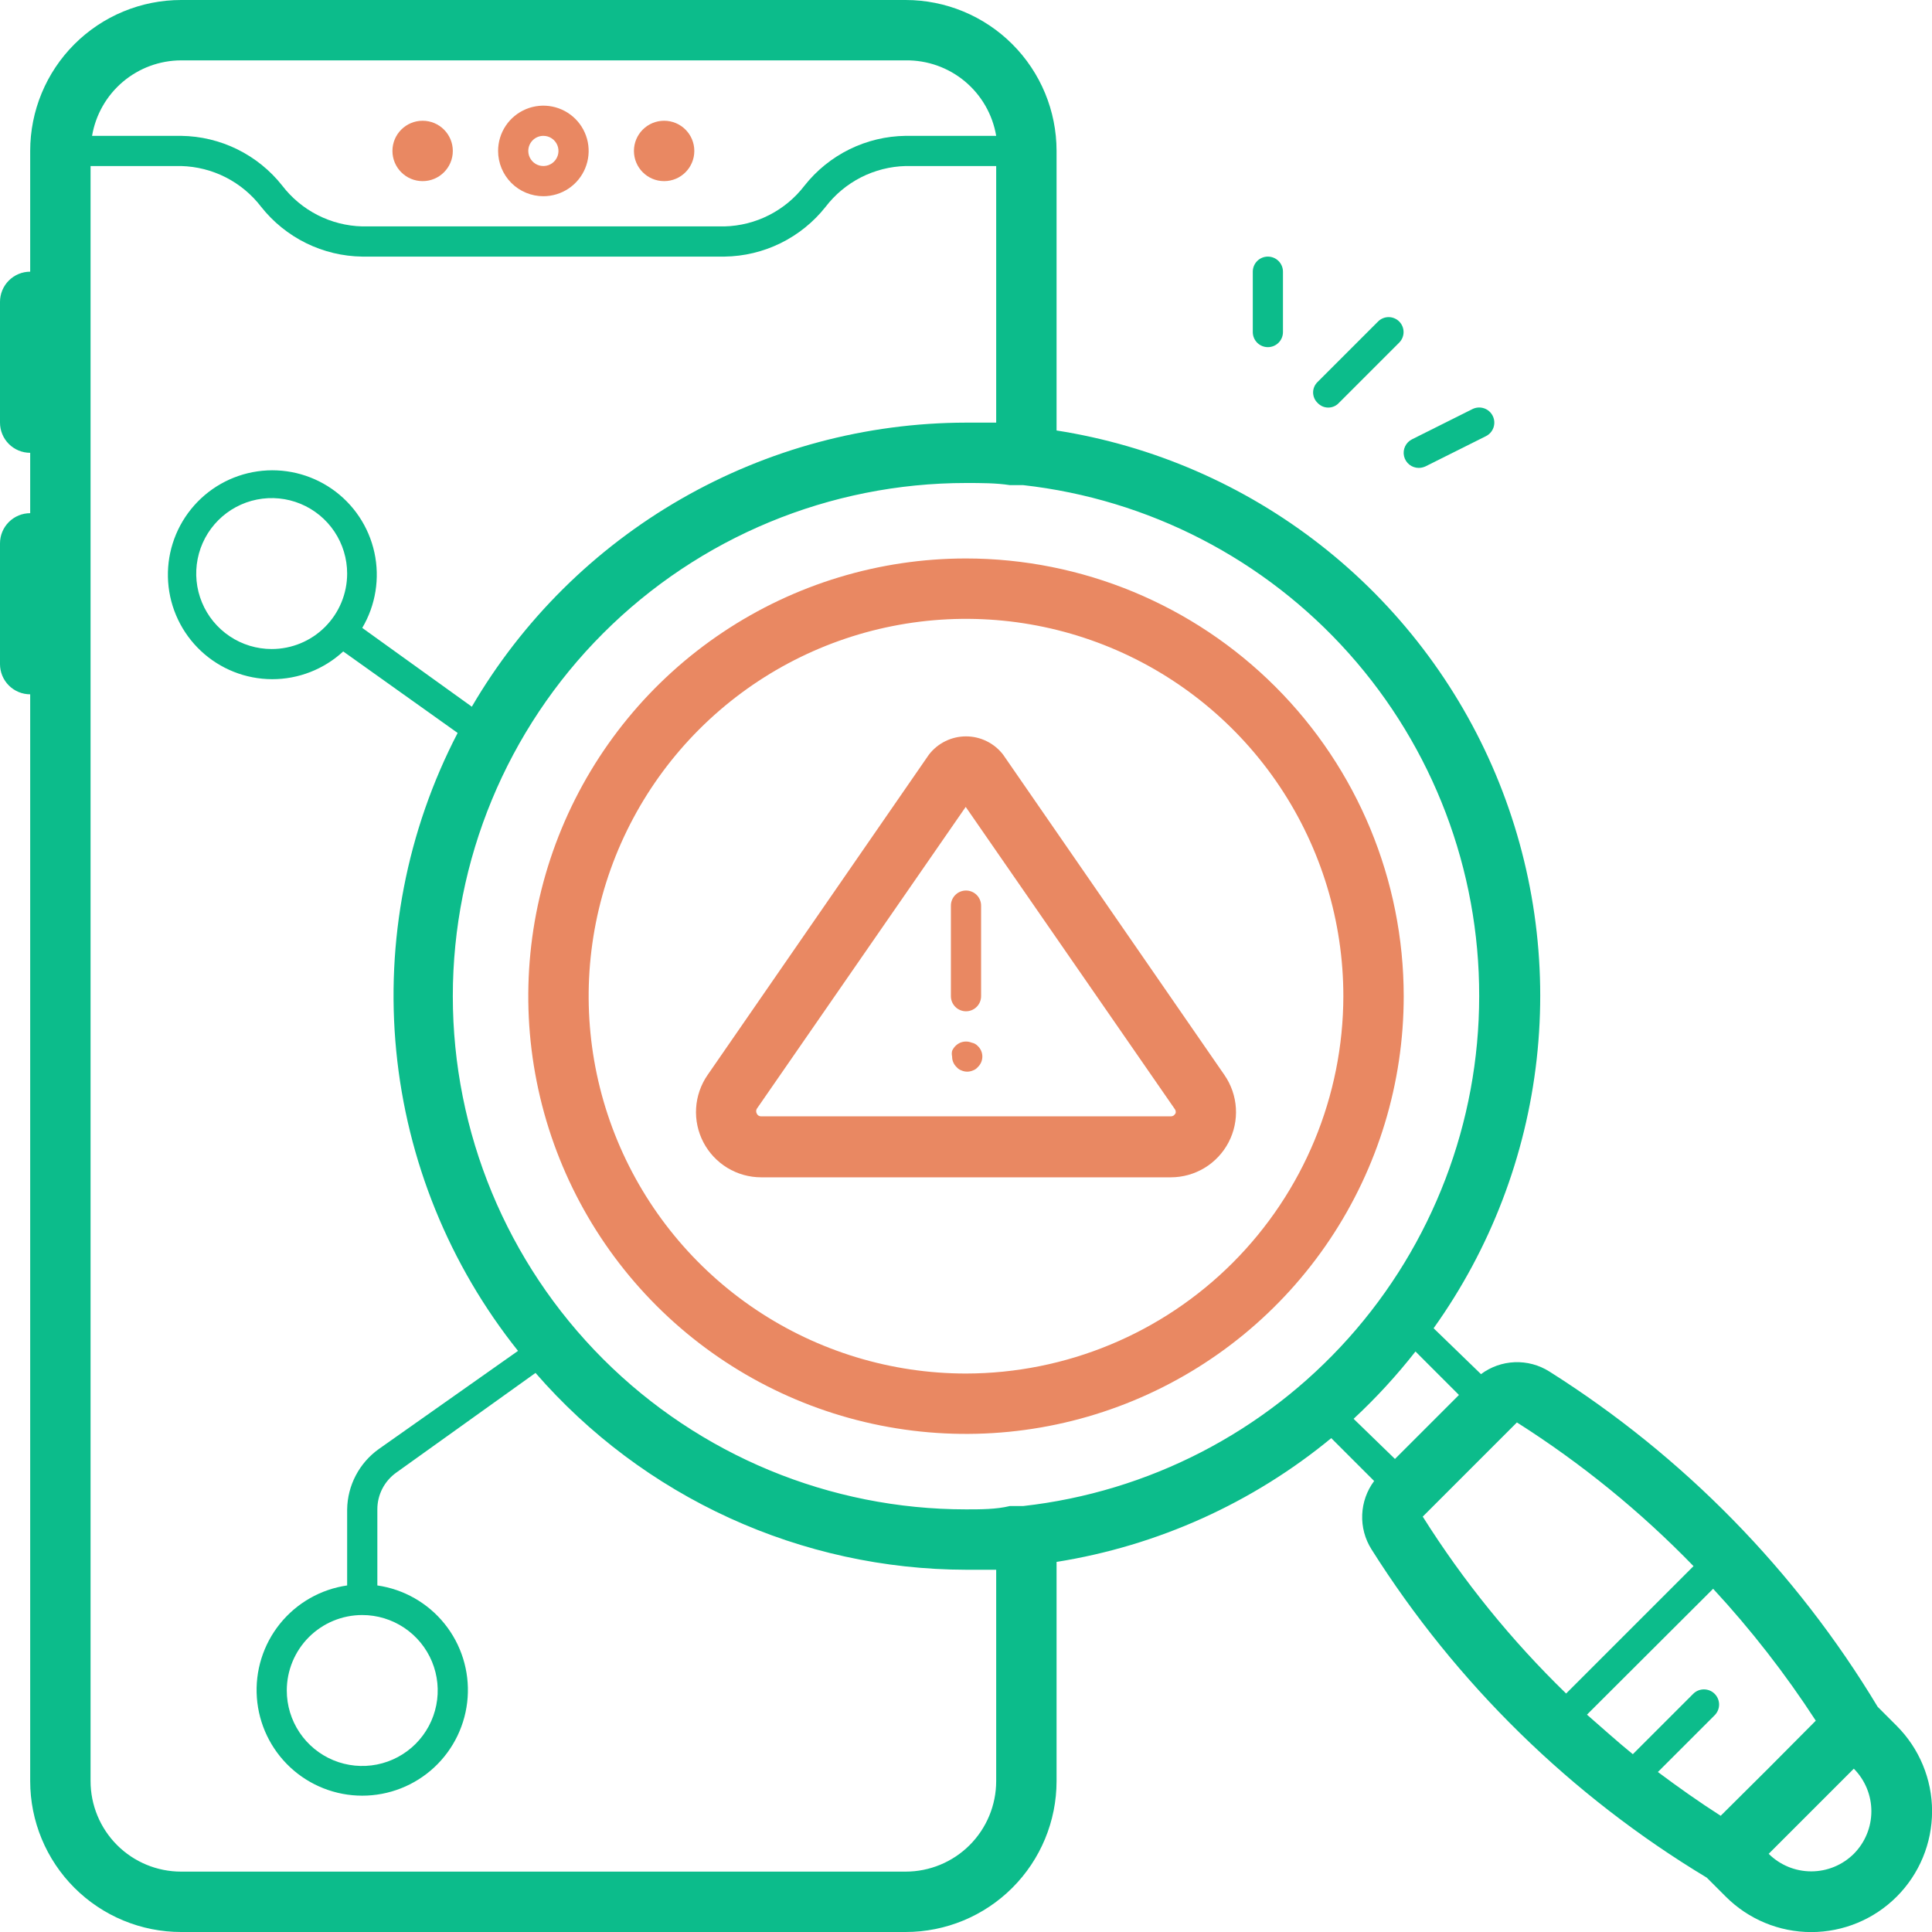<svg width="130" height="130" viewBox="0 0 130 130" fill="none" xmlns="http://www.w3.org/2000/svg">
<g id="error-inspect-ios11-svgrepo-com 2" clip-path="url(#clip0_618_3146)">
<path id="Vector" d="M36.562 13.203C37.165 13.203 37.754 13.024 38.255 12.69C38.756 12.355 39.147 11.879 39.377 11.322C39.608 10.765 39.668 10.153 39.551 9.562C39.433 8.971 39.143 8.428 38.717 8.002C38.291 7.576 37.748 7.285 37.157 7.168C36.566 7.05 35.953 7.111 35.397 7.341C34.84 7.572 34.364 7.962 34.029 8.463C33.694 8.965 33.516 9.554 33.516 10.156C33.516 10.964 33.837 11.739 34.408 12.311C34.979 12.882 35.754 13.203 36.562 13.203ZM36.562 9.141C36.763 9.141 36.96 9.2 37.127 9.312C37.294 9.423 37.424 9.582 37.501 9.768C37.578 9.953 37.598 10.157 37.559 10.354C37.519 10.551 37.423 10.732 37.281 10.874C37.139 11.016 36.958 11.113 36.761 11.152C36.564 11.191 36.359 11.171 36.174 11.095C35.988 11.018 35.83 10.887 35.718 10.72C35.606 10.553 35.547 10.357 35.547 10.156C35.547 9.887 35.654 9.629 35.844 9.438C36.035 9.248 36.293 9.141 36.562 9.141Z" fill="#E98862"/>
<path id="Vector_2" d="M44.688 12.188C45.809 12.188 46.719 11.278 46.719 10.156C46.719 9.034 45.809 8.125 44.688 8.125C43.566 8.125 42.656 9.034 42.656 10.156C42.656 11.278 43.566 12.188 44.688 12.188Z" fill="#E98862"/>
<path id="Vector_3" d="M28.438 12.188C29.559 12.188 30.469 11.278 30.469 10.156C30.469 9.034 29.559 8.125 28.438 8.125C27.316 8.125 26.406 9.034 26.406 10.156C26.406 11.278 27.316 12.188 28.438 12.188Z" fill="#E98862"/>
<path id="Vector_4" d="M65 37.578C59.175 37.578 53.48 39.306 48.637 42.542C43.793 45.778 40.018 50.378 37.789 55.76C35.56 61.142 34.976 67.064 36.113 72.777C37.249 78.491 40.054 83.739 44.173 87.858C48.293 91.977 53.541 94.782 59.254 95.918C64.967 97.055 70.889 96.472 76.271 94.242C81.653 92.013 86.253 88.238 89.489 83.394C92.726 78.551 94.453 72.856 94.453 67.031C94.448 59.221 91.343 51.733 85.821 46.211C80.298 40.688 72.81 37.584 65 37.578ZM65 92.422C59.978 92.422 55.069 90.933 50.894 88.143C46.718 85.353 43.464 81.387 41.542 76.748C39.62 72.108 39.118 67.003 40.097 62.078C41.077 57.153 43.495 52.628 47.046 49.077C50.597 45.526 55.121 43.108 60.047 42.129C64.972 41.149 70.077 41.652 74.717 43.573C79.356 45.495 83.322 48.749 86.112 52.925C88.901 57.1 90.391 62.01 90.391 67.031C90.38 73.762 87.701 80.214 82.942 84.973C78.183 89.733 71.731 92.411 65 92.422Z" fill="#E98862"/>
<path id="Vector_5" d="M126.344 114.847C120.838 105.704 113.269 97.976 104.244 92.28C103.549 91.843 102.739 91.627 101.92 91.66C101.101 91.692 100.31 91.972 99.653 92.463L96.464 89.375C100.282 84.032 102.67 77.802 103.4 71.276C104.13 64.75 103.178 58.145 100.636 52.091C98.093 46.036 94.044 40.733 88.873 36.685C83.702 32.638 77.582 29.98 71.094 28.966V10.156C71.094 7.463 70.024 4.879 68.119 2.975C66.214 1.07 63.631 0 60.938 0L12.188 0C10.854 0 9.533 0.263 8.301 0.773C7.069 1.284 5.949 2.032 5.006 2.975C3.101 4.879 2.031 7.463 2.031 10.156V18.281C1.493 18.281 0.976 18.495 0.595 18.876C0.214 19.257 0 19.774 0 20.312L0 28.438C0 28.976 0.214 29.493 0.595 29.874C0.976 30.255 1.493 30.469 2.031 30.469V34.531C1.493 34.531 0.976 34.745 0.595 35.126C0.214 35.507 0 36.024 0 36.562L0 44.688C0 45.226 0.214 45.743 0.595 46.124C0.976 46.505 1.493 46.719 2.031 46.719V119.844C2.031 122.537 3.101 125.121 5.006 127.025C5.949 127.968 7.069 128.716 8.301 129.227C9.533 129.737 10.854 130 12.188 130H60.938C63.631 130 66.214 128.93 68.119 127.025C70.024 125.121 71.094 122.537 71.094 119.844V105.097C77.887 104.018 84.269 101.142 89.578 96.769L92.463 99.653C91.972 100.31 91.692 101.101 91.66 101.92C91.627 102.739 91.843 103.549 92.28 104.244C97.976 113.269 105.704 120.838 114.847 126.344L116.127 127.623C117.651 129.148 119.719 130.005 121.875 130.005C124.031 130.005 126.099 129.148 127.623 127.623C129.148 126.099 130.005 124.031 130.005 121.875C130.005 119.719 129.148 117.651 127.623 116.127L126.344 114.847ZM122.18 115.781L119.011 118.97L115.781 122.18C114.319 121.245 112.917 120.25 111.556 119.234L115.375 115.416C115.566 115.224 115.674 114.965 115.674 114.695C115.674 114.424 115.566 114.165 115.375 113.973C115.184 113.782 114.924 113.675 114.654 113.675C114.383 113.675 114.124 113.782 113.933 113.973L109.87 118.036C108.814 117.183 107.839 116.289 106.783 115.375L115.273 106.905C117.824 109.661 120.135 112.631 122.18 115.781ZM99.531 67.031C99.529 75.523 96.398 83.716 90.736 90.045C85.074 96.374 77.278 100.395 68.839 101.339H67.945C67.031 101.562 65.995 101.562 65 101.562C55.842 101.562 47.059 97.924 40.583 91.448C34.107 84.973 30.469 76.189 30.469 67.031C30.469 57.873 34.107 49.09 40.583 42.614C47.059 36.138 55.842 32.5 65 32.5C65.995 32.5 67.031 32.5 67.945 32.642H68.839C77.292 33.588 85.099 37.62 90.763 43.966C96.427 50.312 99.549 58.525 99.531 67.031ZM12.188 4.062H60.938C62.392 4.042 63.806 4.543 64.924 5.474C66.041 6.406 66.789 7.706 67.031 9.141H60.938C59.625 9.158 58.334 9.467 57.156 10.047C55.979 10.627 54.946 11.462 54.133 12.492C53.497 13.322 52.683 13.999 51.752 14.473C50.821 14.948 49.795 15.208 48.75 15.234H24.375C23.33 15.208 22.304 14.948 21.373 14.473C20.442 13.999 19.628 13.322 18.992 12.492C18.179 11.462 17.146 10.627 15.969 10.047C14.791 9.467 13.5 9.158 12.188 9.141H6.195C6.435 7.723 7.168 6.437 8.264 5.507C9.361 4.578 10.75 4.066 12.188 4.062ZM67.031 105.625V119.844C67.031 121.46 66.389 123.01 65.246 124.153C64.104 125.295 62.554 125.937 60.938 125.937H12.188C10.571 125.937 9.021 125.295 7.879 124.153C6.736 123.01 6.094 121.46 6.094 119.844V11.172H12.188C13.232 11.199 14.258 11.459 15.19 11.933C16.121 12.408 16.934 13.085 17.57 13.914C18.384 14.944 19.416 15.779 20.594 16.359C21.771 16.939 23.063 17.249 24.375 17.266H48.75C50.062 17.249 51.354 16.939 52.531 16.359C53.709 15.779 54.741 14.944 55.555 13.914C56.191 13.085 57.004 12.408 57.935 11.933C58.867 11.459 59.893 11.199 60.938 11.172H67.031V28.438H65C58.272 28.449 51.664 30.219 45.832 33.572C39.999 36.924 35.144 41.744 31.748 47.552L24.375 42.25C25.279 40.722 25.57 38.908 25.192 37.173C24.813 35.438 23.791 33.911 22.333 32.899C20.874 31.887 19.086 31.464 17.328 31.716C15.571 31.968 13.974 32.875 12.858 34.257C11.742 35.638 11.191 37.39 11.314 39.162C11.438 40.933 12.227 42.592 13.524 43.805C14.82 45.018 16.528 45.695 18.304 45.701C20.079 45.706 21.791 45.039 23.095 43.834L30.794 49.319C27.376 55.9 25.941 63.331 26.662 70.711C27.383 78.091 30.23 85.103 34.856 90.898L25.492 97.5C24.843 97.962 24.311 98.571 23.941 99.277C23.57 99.982 23.371 100.765 23.359 101.562V106.681C21.58 106.938 19.965 107.859 18.837 109.259C17.71 110.659 17.155 112.434 17.284 114.227C17.413 116.02 18.216 117.697 19.531 118.922C20.847 120.146 22.578 120.827 24.375 120.827C26.172 120.827 27.903 120.146 29.219 118.922C30.534 117.697 31.337 116.02 31.466 114.227C31.595 112.434 31.04 110.659 29.913 109.259C28.785 107.859 27.17 106.938 25.391 106.681V101.562C25.39 101.077 25.505 100.599 25.728 100.167C25.951 99.736 26.274 99.365 26.67 99.084L36.034 92.381C39.637 96.529 44.086 99.857 49.082 102.141C54.079 104.426 59.506 105.614 65 105.625H67.031ZM18.281 43.672C17.277 43.672 16.295 43.374 15.46 42.816C14.625 42.258 13.974 41.465 13.59 40.537C13.205 39.609 13.105 38.588 13.301 37.603C13.497 36.618 13.98 35.713 14.691 35.003C15.401 34.293 16.305 33.809 17.291 33.613C18.276 33.417 19.297 33.518 20.225 33.902C21.152 34.286 21.946 34.937 22.504 35.773C23.061 36.608 23.359 37.589 23.359 38.594C23.359 39.941 22.824 41.232 21.872 42.184C20.92 43.137 19.628 43.672 18.281 43.672ZM24.375 108.672C25.379 108.672 26.361 108.97 27.196 109.528C28.031 110.086 28.682 110.879 29.067 111.807C29.451 112.735 29.552 113.756 29.355 114.741C29.16 115.726 28.676 116.631 27.966 117.341C27.256 118.051 26.351 118.535 25.366 118.731C24.381 118.926 23.36 118.826 22.432 118.442C21.504 118.057 20.711 117.406 20.153 116.571C19.595 115.736 19.297 114.754 19.297 113.75C19.297 112.403 19.832 111.112 20.784 110.159C21.737 109.207 23.028 108.672 24.375 108.672ZM95.245 90.939L98.17 93.864L93.864 98.17L91.081 95.469C92.586 94.07 93.978 92.556 95.245 90.939ZM95.733 102.05L102.07 95.713C106.397 98.458 110.386 101.703 113.953 105.381L105.381 113.953C101.703 110.383 98.464 106.387 95.733 102.05ZM124.739 124.739C123.978 125.496 122.948 125.92 121.875 125.92C120.802 125.92 119.772 125.496 119.011 124.739L124.739 119.011C125.496 119.772 125.92 120.802 125.92 121.875C125.92 122.948 125.496 123.978 124.739 124.739Z" fill="#0CBC8B"/>
<path id="Vector_6" d="M67.499 50.781C67.204 50.398 66.826 50.087 66.393 49.874C65.96 49.66 65.483 49.549 65 49.549C64.517 49.549 64.04 49.66 63.607 49.874C63.174 50.087 62.796 50.398 62.502 50.781L47.612 72.333C47.157 72.99 46.89 73.76 46.84 74.558C46.79 75.356 46.96 76.153 47.33 76.862C47.7 77.571 48.257 78.165 48.941 78.581C49.624 78.996 50.408 79.217 51.208 79.219H78.792C79.592 79.217 80.376 78.996 81.06 78.581C81.743 78.165 82.3 77.571 82.67 76.862C83.04 76.153 83.21 75.356 83.16 74.558C83.11 73.76 82.843 72.99 82.388 72.333L67.499 50.781ZM79.077 74.933C79.052 74.988 79.013 75.035 78.962 75.067C78.912 75.1 78.852 75.117 78.792 75.116H51.208C51.148 75.117 51.089 75.1 51.038 75.067C50.987 75.035 50.947 74.988 50.923 74.933C50.895 74.883 50.88 74.827 50.88 74.77C50.88 74.713 50.895 74.657 50.923 74.608L64.98 54.295L79.036 74.608C79.079 74.657 79.106 74.719 79.113 74.784C79.12 74.85 79.108 74.915 79.077 74.973V74.933Z" fill="#E98862"/>
<path id="Vector_7" d="M65 59.922C64.731 59.922 64.472 60.029 64.282 60.219C64.091 60.41 63.984 60.668 63.984 60.938V67.031C63.984 67.301 64.091 67.559 64.282 67.749C64.472 67.94 64.731 68.047 65 68.047C65.269 68.047 65.528 67.94 65.718 67.749C65.909 67.559 66.016 67.301 66.016 67.031V60.938C66.016 60.668 65.909 60.41 65.718 60.219C65.528 60.029 65.269 59.922 65 59.922Z" fill="#E98862"/>
<path id="Vector_8" d="M65.386 70.159C65.139 70.058 64.861 70.058 64.614 70.159C64.37 70.268 64.174 70.463 64.066 70.708C64.037 70.835 64.037 70.967 64.066 71.094C64.064 71.227 64.09 71.359 64.143 71.481C64.195 71.604 64.273 71.714 64.37 71.805C64.456 71.907 64.569 71.985 64.695 72.028C64.817 72.082 64.948 72.11 65.081 72.11C65.214 72.11 65.346 72.082 65.467 72.028C65.594 71.985 65.706 71.907 65.792 71.805C65.889 71.713 65.967 71.603 66.02 71.481C66.073 71.359 66.1 71.227 66.1 71.094C66.1 70.96 66.073 70.829 66.02 70.706C65.967 70.584 65.889 70.474 65.792 70.383C65.685 70.266 65.542 70.188 65.386 70.159Z" fill="#E98862"/>
<path id="Vector_9" d="M88.664 27.117C88.755 27.214 88.865 27.292 88.988 27.345C89.11 27.398 89.242 27.425 89.375 27.425C89.508 27.425 89.64 27.398 89.762 27.345C89.885 27.292 89.995 27.214 90.086 27.117L94.148 23.055C94.337 22.866 94.443 22.61 94.443 22.344C94.443 22.077 94.337 21.821 94.148 21.633C94.055 21.539 93.944 21.465 93.822 21.415C93.7 21.364 93.57 21.338 93.438 21.338C93.171 21.338 92.915 21.444 92.727 21.633L88.664 25.695C88.567 25.787 88.49 25.897 88.437 26.019C88.384 26.141 88.356 26.273 88.356 26.406C88.356 26.54 88.384 26.671 88.437 26.794C88.49 26.916 88.567 27.026 88.664 27.117Z" fill="#0CBC8B"/>
<path id="Vector_10" d="M99.084 27.523L95.022 29.555C94.815 29.655 94.648 29.823 94.548 30.031C94.449 30.238 94.423 30.474 94.475 30.698C94.527 30.922 94.654 31.122 94.834 31.265C95.015 31.408 95.239 31.485 95.469 31.484C95.623 31.482 95.775 31.448 95.916 31.383L99.978 29.352C100.221 29.233 100.406 29.023 100.494 28.768C100.581 28.513 100.564 28.233 100.445 27.991C100.327 27.748 100.117 27.563 99.862 27.475C99.606 27.388 99.327 27.405 99.084 27.523Z" fill="#0CBC8B"/>
<path id="Vector_11" d="M86.328 22.344V18.281C86.328 18.012 86.221 17.754 86.031 17.563C85.84 17.373 85.582 17.266 85.312 17.266C85.043 17.266 84.785 17.373 84.594 17.563C84.404 17.754 84.297 18.012 84.297 18.281V22.344C84.297 22.613 84.404 22.871 84.594 23.062C84.785 23.252 85.043 23.359 85.312 23.359C85.582 23.359 85.84 23.252 86.031 23.062C86.221 22.871 86.328 22.613 86.328 22.344Z" fill="#0CBC8B"/>
</g>
<defs>
<clipPath id="clip0_618_3146">
<rect width="130" height="130" fill="white"/>
</clipPath>
</defs>
</svg>
